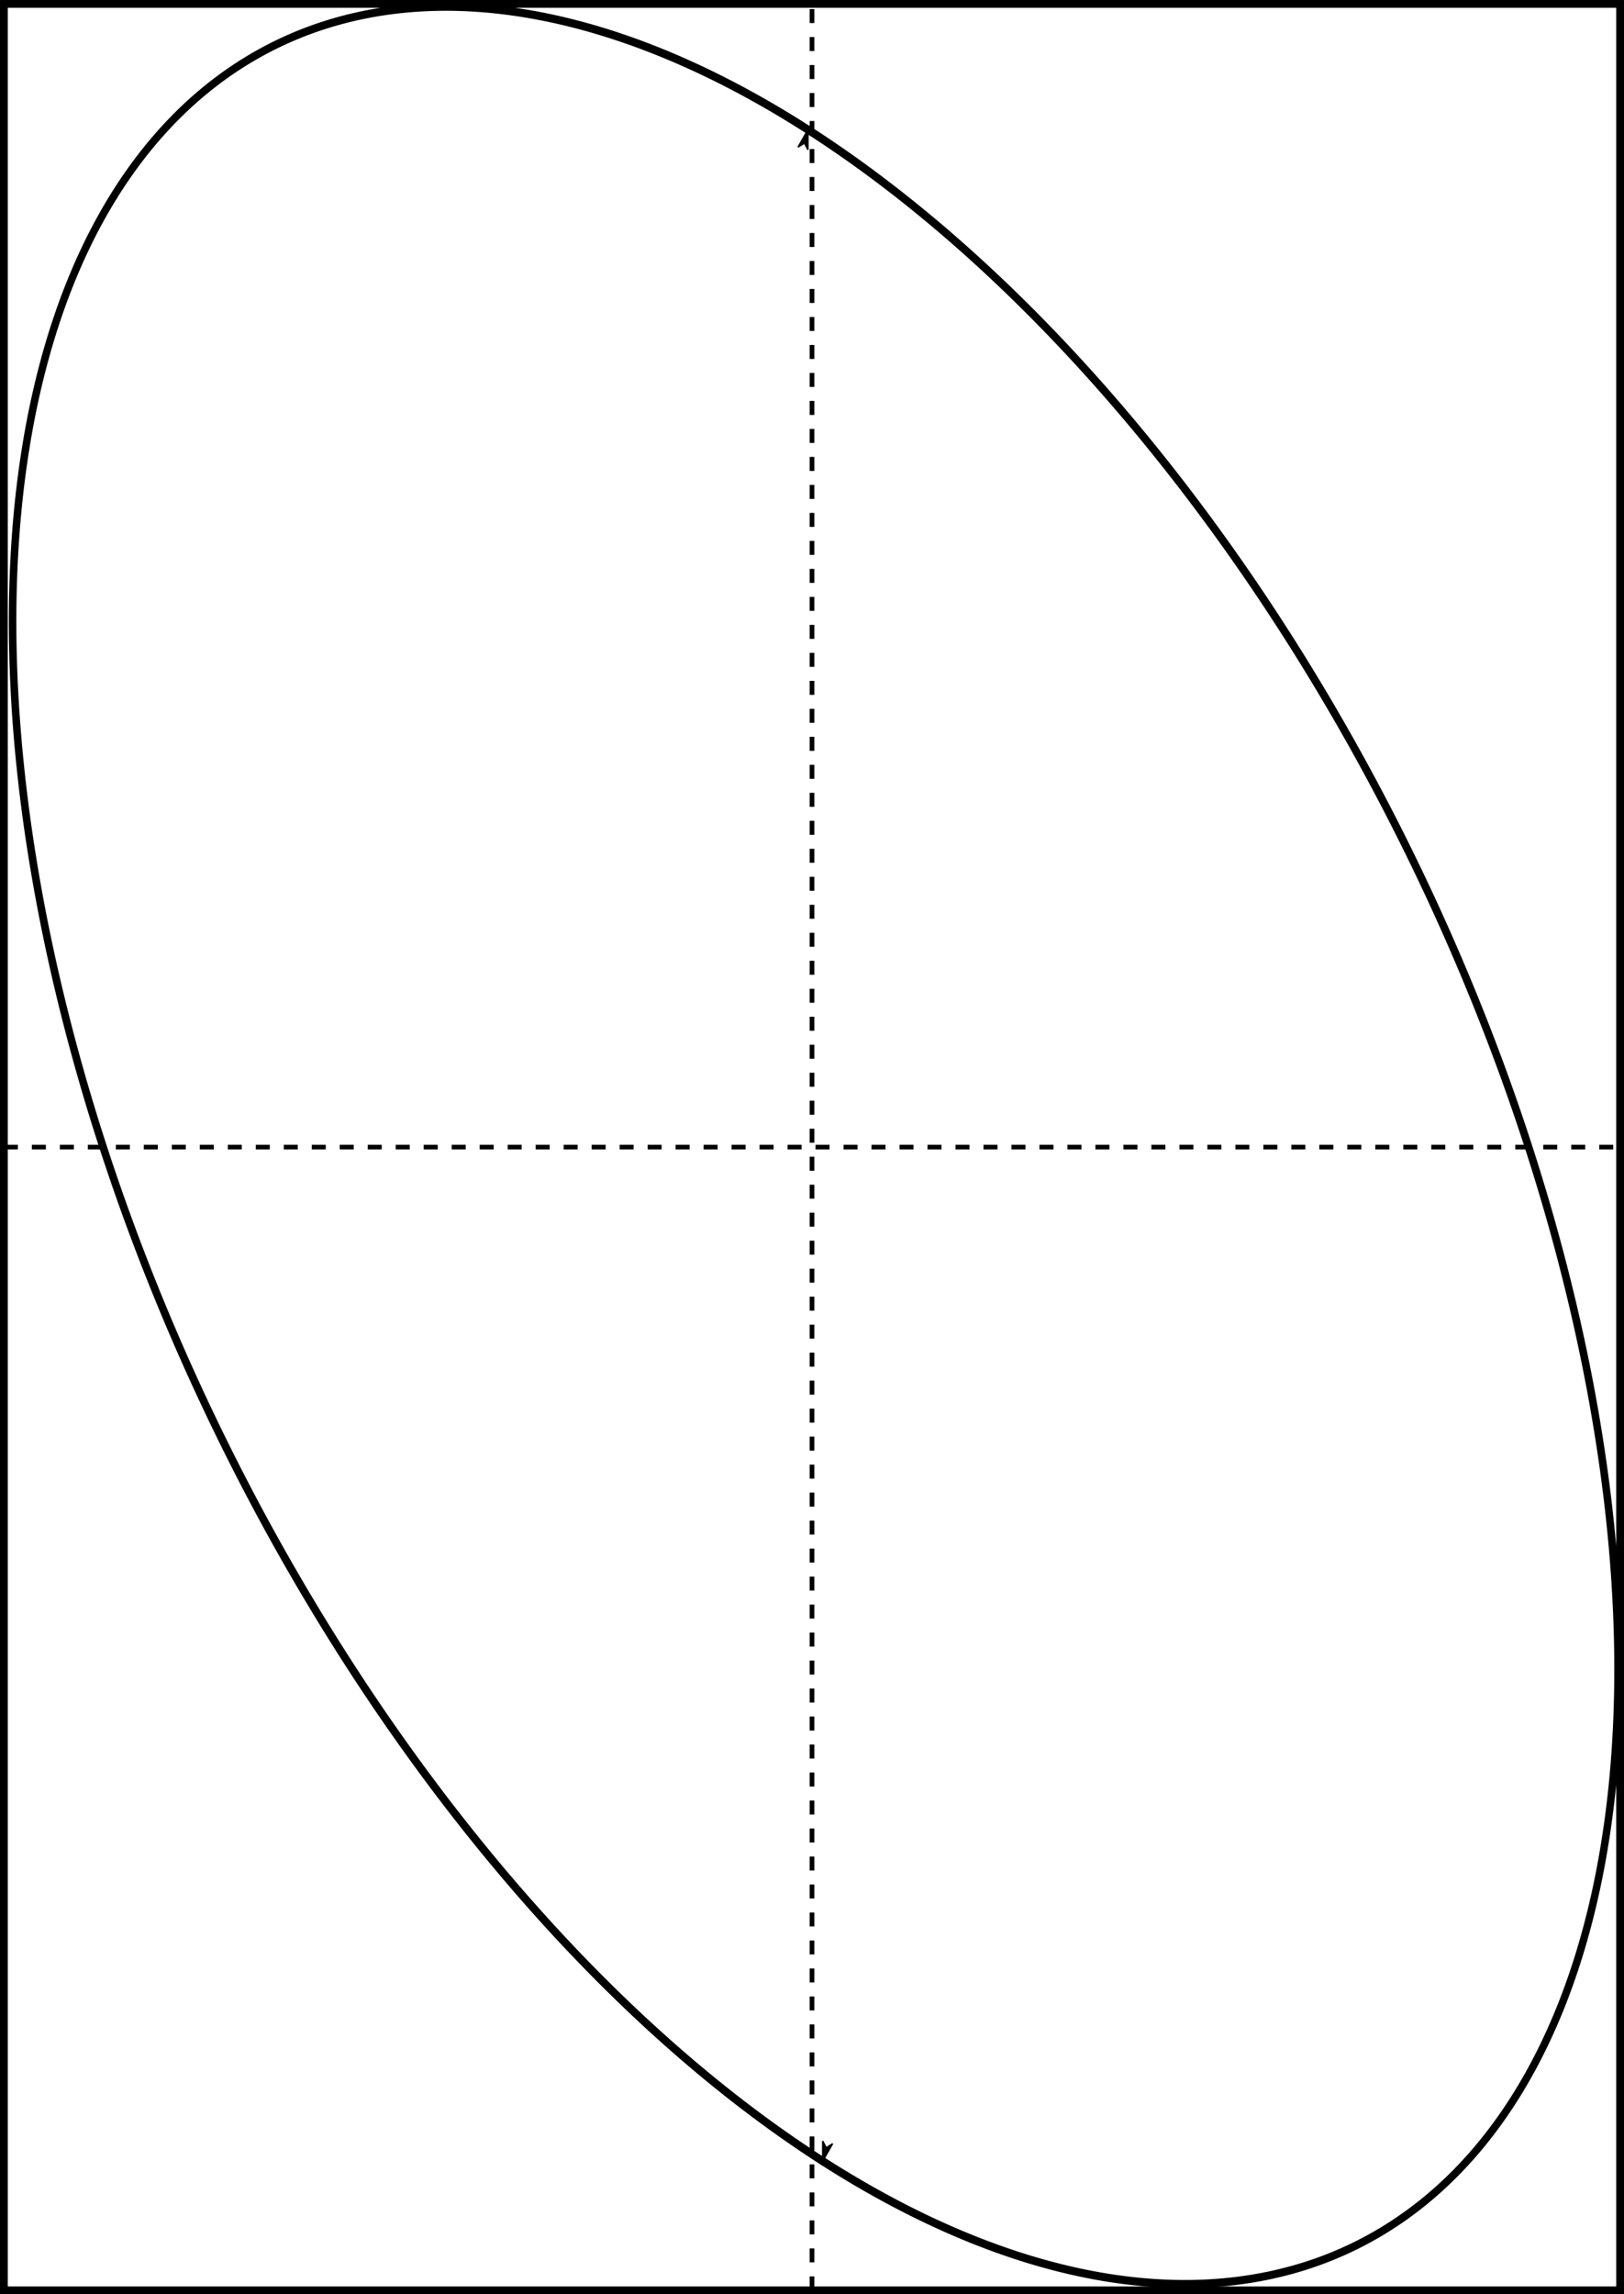 <?xml version="1.0" encoding="UTF-8" standalone="no"?>
<!-- Created with Inkscape (http://www.inkscape.org/) -->

<svg
   xmlns:dc="http://purl.org/dc/elements/1.1/"
   xmlns:cc="http://creativecommons.org/ns#"
   xmlns:rdf="http://www.w3.org/1999/02/22-rdf-syntax-ns#"
   xmlns:svg="http://www.w3.org/2000/svg"
   xmlns="http://www.w3.org/2000/svg"
   xmlns:sodipodi="http://sodipodi.sourceforge.net/DTD/sodipodi-0.dtd"
   xmlns:inkscape="http://www.inkscape.org/namespaces/inkscape"
   width="208.887mm"
   height="295.065mm"
   viewBox="0 0 208.887 295.065"
   version="1.1"
   id="svg8"
   inkscape:version="0.92.2 5c3e80d, 2017-08-06"
   sodipodi:docname="DeltaMinusHalfPiMore.svg">
  <defs
     id="defs2">
    <marker
       inkscape:isstock="true"
       style="overflow:visible"
       id="marker1215"
       refX="0.0"
       refY="0.0"
       orient="auto"
       inkscape:stockid="Arrow1Lstart">
      <path
         transform="scale(0.8) translate(12.5,0)"
         style="fill-rule:evenodd;stroke:#000000;stroke-width:1pt;stroke-opacity:1;fill:#000000;fill-opacity:1"
         d="M 0.0,0.0 L 5.0,-5.0 L -12.5,0.0 L 5.0,5.0 L 0.0,0.0 z "
         id="path1213" />
    </marker>
    <marker
       inkscape:stockid="Arrow1Lstart"
       orient="auto"
       refY="0.0"
       refX="0.0"
       id="Arrow1Lstart"
       style="overflow:visible"
       inkscape:isstock="true"
       inkscape:collect="always">
      <path
         id="path820"
         d="M 0.0,0.0 L 5.0,-5.0 L -12.5,0.0 L 5.0,5.0 L 0.0,0.0 z "
         style="fill-rule:evenodd;stroke:#000000;stroke-width:1pt;stroke-opacity:1;fill:#000000;fill-opacity:1"
         transform="scale(0.8) translate(12.5,0)" />
    </marker>
    <marker
       inkscape:stockid="Arrow1Lend"
       orient="auto"
       refY="0.0"
       refX="0.0"
       id="Arrow1Lend"
       style="overflow:visible;"
       inkscape:isstock="true">
      <path
         id="path823"
         d="M 0.0,0.0 L 5.0,-5.0 L -12.5,0.0 L 5.0,5.0 L 0.0,0.0 z "
         style="fill-rule:evenodd;stroke:#000000;stroke-width:1pt;stroke-opacity:1;fill:#000000;fill-opacity:1"
         transform="scale(0.8) rotate(180) translate(12.5,0)" />
    </marker>
  </defs>
  <sodipodi:namedview
     id="base"
     pagecolor="#ffffff"
     bordercolor="#666666"
     borderopacity="1.0"
     inkscape:pageopacity="0.0"
     inkscape:pageshadow="2"
     inkscape:zoom="0.24748737"
     inkscape:cx="108.22042"
     inkscape:cy="636.98774"
     inkscape:document-units="mm"
     inkscape:current-layer="layer1"
     showgrid="false"
     inkscape:window-width="1440"
     inkscape:window-height="789"
     inkscape:window-x="0"
     inkscape:window-y="1"
     inkscape:window-maximized="1" />
  <g
     inkscape:label="Layer 1"
     inkscape:groupmode="layer"
     id="layer1"
     transform="translate(-0.256,-0.923)">
    <rect
       style="opacity:1;fill:none;fill-opacity:1;fill-rule:nonzero;stroke:#000000;stroke-width:1;stroke-linecap:round;stroke-linejoin:miter;stroke-miterlimit:4;stroke-dasharray:none;stroke-dashoffset:0;stroke-opacity:1"
       id="rect812"
       width="207.887"
       height="294.065"
       x="0.756"
       y="1.423" />
    <path
       style="fill:none;stroke:#000000;stroke-width:0.6;stroke-linecap:butt;stroke-linejoin:miter;stroke-opacity:1;stroke-miterlimit:4;stroke-dasharray:1.8,1.8;stroke-dashoffset:0"
       d="M 0.756,148.455 H 208.643"
       id="path814"
       inkscape:connector-curvature="0" />
    <path
       inkscape:connector-curvature="0"
       id="path816"
       d="M 104.699,295.488 V 1.423"
       style="fill:none;stroke:#000000;stroke-width:0.6;stroke-linecap:butt;stroke-linejoin:miter;stroke-opacity:1;stroke-miterlimit:4;stroke-dasharray:1.8,1.8;stroke-dashoffset:0"
       sodipodi:nodetypes="cc" />
    <path
       style="opacity:1;fill:none;fill-opacity:1;fill-rule:nonzero;stroke:#000000;stroke-width:1.001;stroke-linecap:round;stroke-linejoin:miter;stroke-miterlimit:4;stroke-dasharray:none;stroke-dashoffset:0;stroke-opacity:1;marker-start:url(#Arrow1Lstart)"
       id="path1165"
       transform="matrix(0.846,-0.533,0.468,0.884,0,0)"
       sodipodi:type="arc"
       sodipodi:cx="23.622646"
       sodipodi:cy="181.92804"
       sodipodi:rx="85.506325"
       sodipodi:ry="157.42644"
       sodipodi:start="2.3561945"
       sodipodi:end="5.4977871"
       d="m -36.839,293.245 a 85.506,157.426 0 0 1 -1e-6,-222.635 85.506,157.426 0 0 1 120.924,-7e-6"
       sodipodi:open="true" />
    <path
       cx="23.623"
       cy="181.928"
       rx="85.506"
       ry="157.426"
       transform="matrix(0.846,-0.533,0.468,0.884,0,0)"
       id="path1167"
       style="opacity:1;fill:none;fill-opacity:1;fill-rule:nonzero;stroke:#000000;stroke-width:1.001;stroke-linecap:round;stroke-linejoin:miter;stroke-miterlimit:4;stroke-dasharray:none;stroke-dashoffset:0;stroke-opacity:1" />
    <path
       transform="matrix(0.846,-0.533,0.468,0.884,0,0)"
       id="ellipse1169"
       style="opacity:1;fill:none;fill-opacity:1;fill-rule:nonzero;stroke:#000000;stroke-width:1.001;stroke-linecap:round;stroke-linejoin:miter;stroke-miterlimit:4;stroke-dasharray:none;stroke-dashoffset:0;stroke-opacity:1;marker-start:url(#marker1215)"
       sodipodi:type="arc"
       sodipodi:cx="23.622662"
       sodipodi:cy="181.92798"
       sodipodi:rx="85.506325"
       sodipodi:ry="157.42644"
       sodipodi:start="5.4977871"
       sodipodi:end="2.3561945"
       d="M 84.085,70.611 A 85.506,157.426 0 0 1 106.215,222.673 85.506,157.426 0 0 1 45.753,333.99 85.506,157.426 0 0 1 -36.839,293.245"
       sodipodi:open="true" />
  </g>
</svg>
